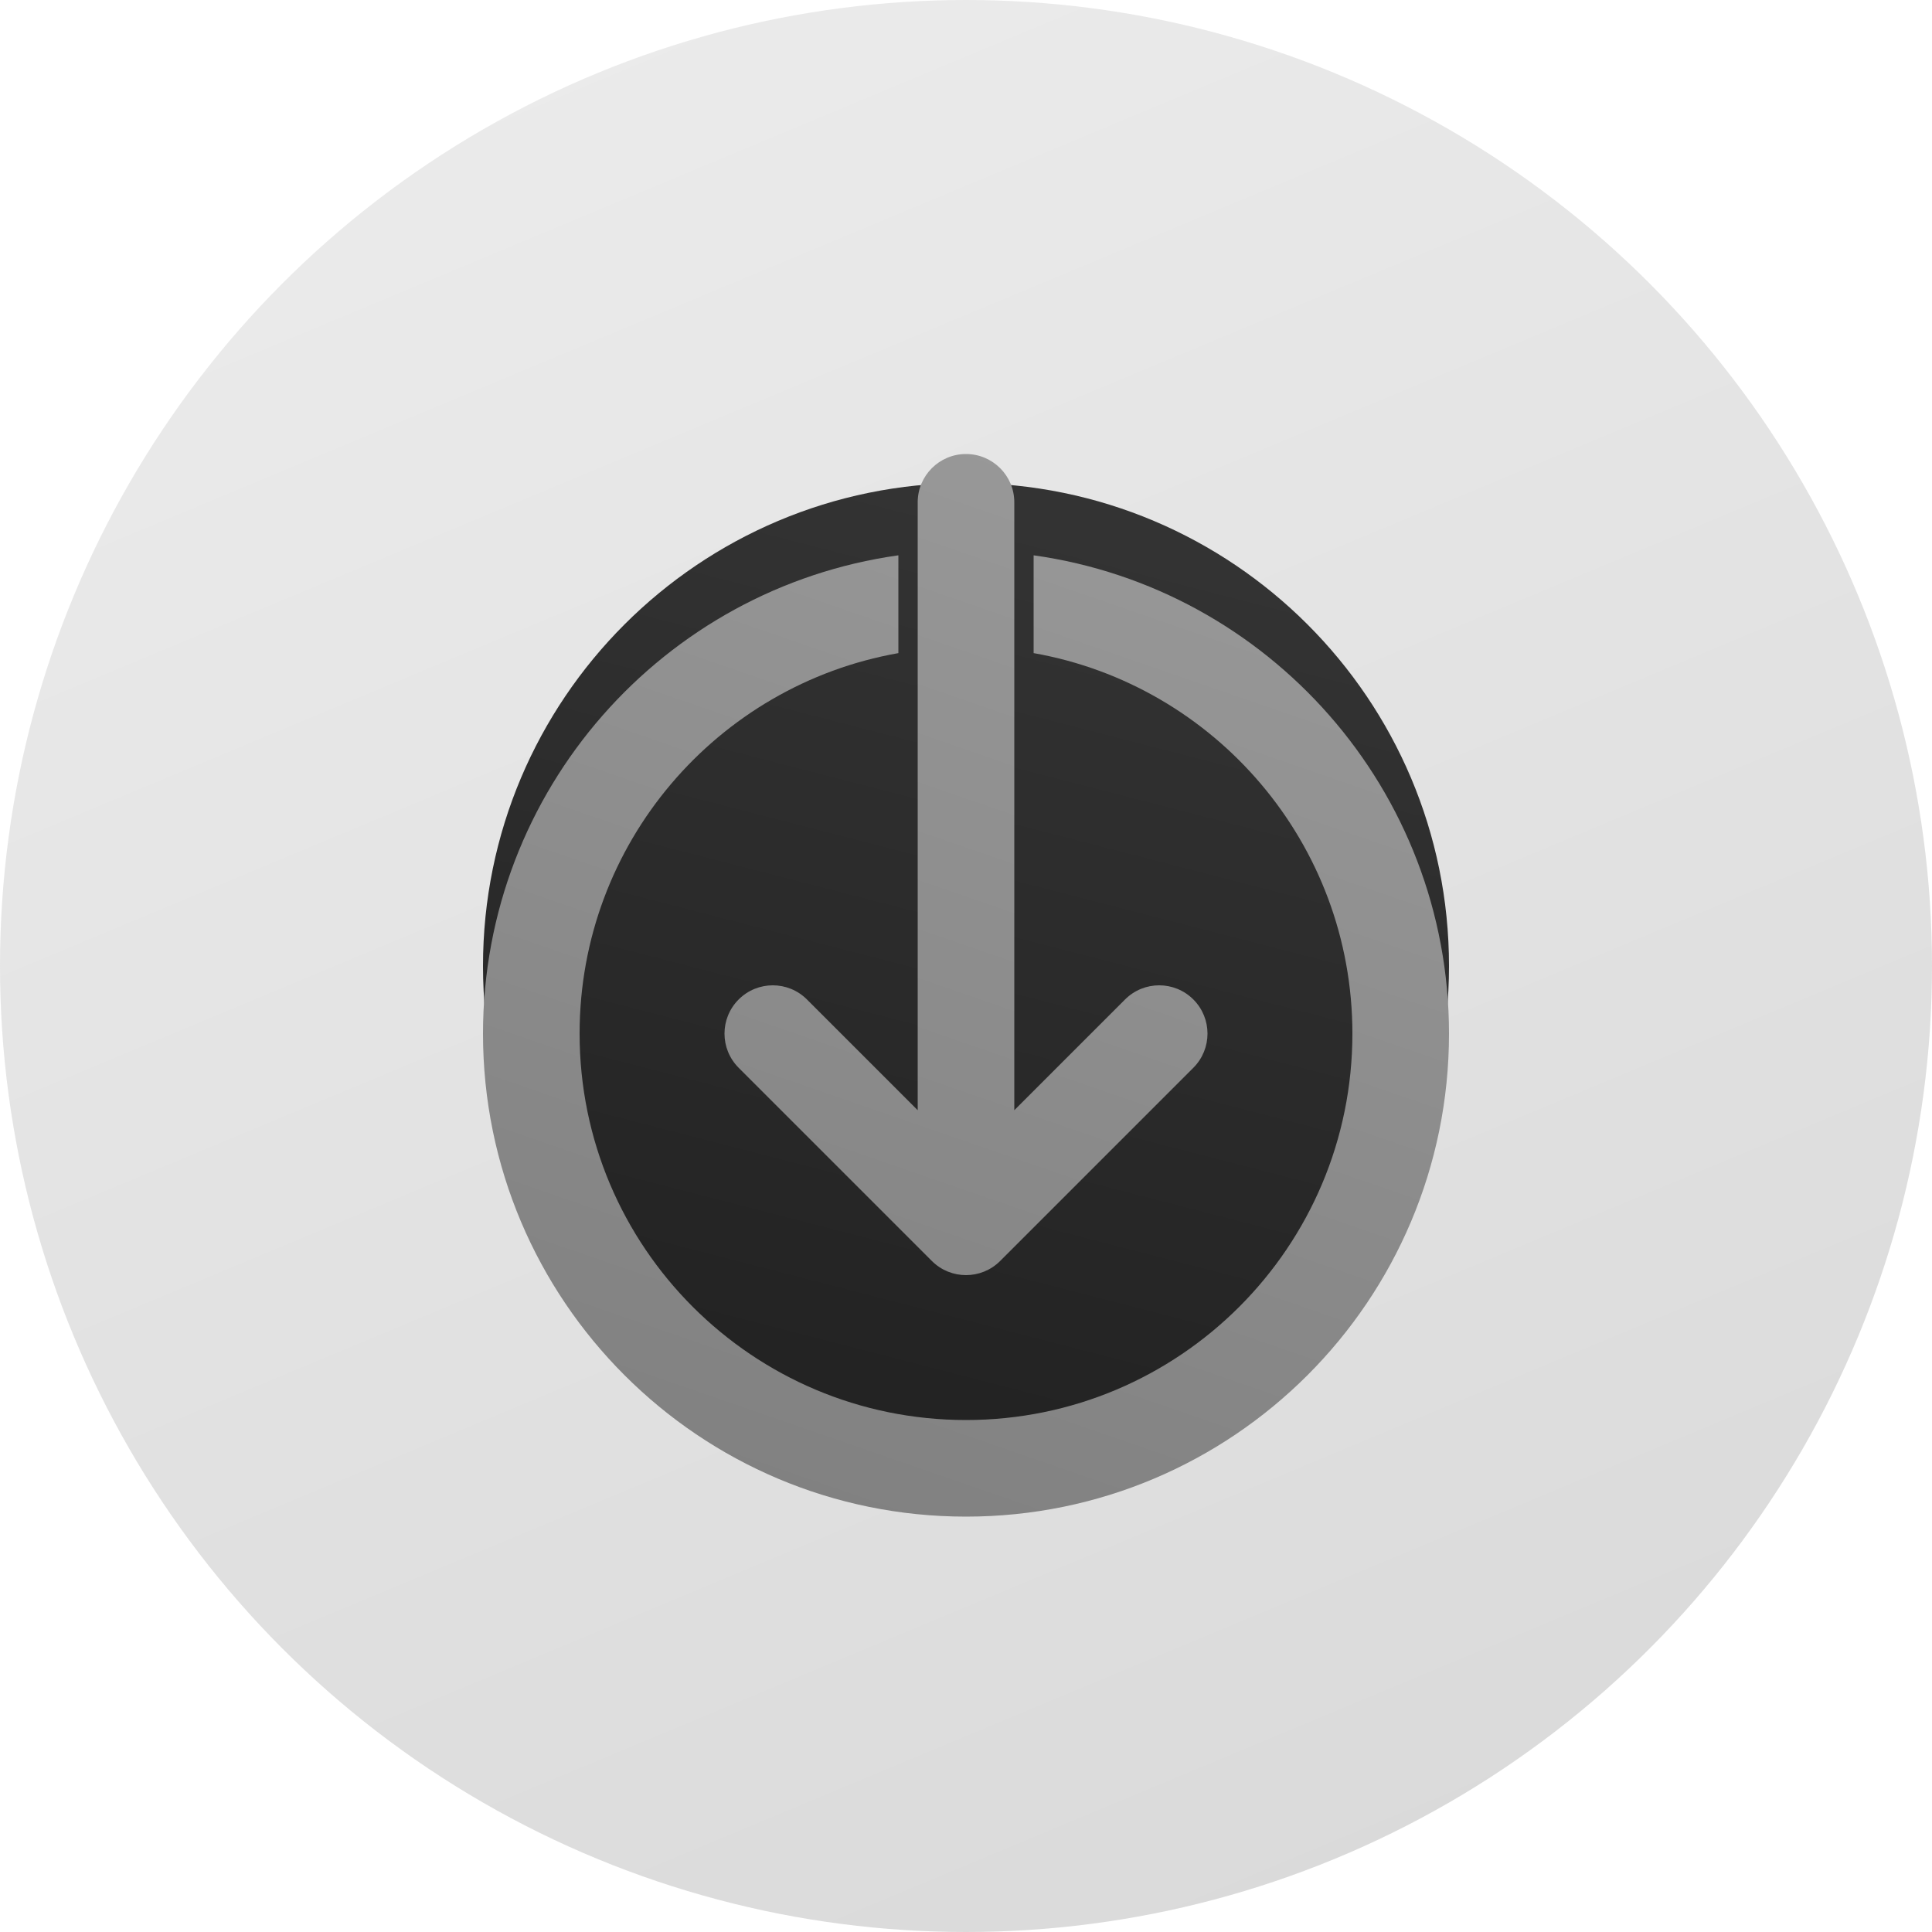 <svg xmlns="http://www.w3.org/2000/svg" width="200" height="200" fill="none" viewBox="0 0 200 200"><g clip-path="url(#clip0_4889_17868)"><circle cx="100" cy="100" r="100" fill="url(#paint0_linear_4889_17868)"/><path fill="url(#paint1_linear_4889_17868)" d="M100 50C72.386 50 50 72.386 50 100C50 127.614 72.386 150 100 150C127.614 150 150 127.614 150 100C150 72.386 127.614 50 100 50Z"/><g filter="url(#filter0_ii_4889_17868)"><path fill="url(#paint2_linear_4889_17868)" d="M105 45C105 42.239 102.761 40 100 40C97.239 40 95 42.239 95 45V107.929L83.535 96.465C81.583 94.512 78.417 94.512 76.465 96.465C74.512 98.417 74.512 101.583 76.465 103.536L96.465 123.536C98.417 125.488 101.583 125.488 103.536 123.536L123.536 103.536C125.488 101.583 125.488 98.417 123.536 96.465C121.583 94.512 118.417 94.512 116.464 96.465L105 107.929V45Z"/><path fill="url(#paint3_linear_4889_17868)" d="M50 100C50 74.761 68.7 53.89 93 50.486V60.61C74.246 63.92 60 80.297 60 100C60 122.091 77.909 140 100 140C122.091 140 140 122.091 140 100C140 80.297 125.754 63.92 107 60.61V50.486C131.3 53.89 150 74.761 150 100C150 127.614 127.614 150 100 150C72.386 150 50 127.614 50 100Z"/></g></g><defs><filter id="filter0_ii_4889_17868" width="100" height="114" x="50" y="40" color-interpolation-filters="sRGB" filterUnits="userSpaceOnUse"><feFlood flood-opacity="0" result="BackgroundImageFix"/><feBlend in="SourceGraphic" in2="BackgroundImageFix" mode="normal" result="shape"/><feColorMatrix in="SourceAlpha" result="hardAlpha" type="matrix" values="0 0 0 0 0 0 0 0 0 0 0 0 0 0 0 0 0 0 127 0"/><feOffset dy="3"/><feGaussianBlur stdDeviation="3.5"/><feComposite in2="hardAlpha" k2="-1" k3="1" operator="arithmetic"/><feColorMatrix type="matrix" values="0 0 0 0 0.067 0 0 0 0 0.063 0 0 0 0 0.059 0 0 0 0.14 0"/><feBlend in2="shape" mode="normal" result="effect1_innerShadow_4889_17868"/><feColorMatrix in="SourceAlpha" result="hardAlpha" type="matrix" values="0 0 0 0 0 0 0 0 0 0 0 0 0 0 0 0 0 0 127 0"/><feOffset dy="4"/><feGaussianBlur stdDeviation="9.5"/><feComposite in2="hardAlpha" k2="-1" k3="1" operator="arithmetic"/><feColorMatrix type="matrix" values="0 0 0 0 0.067 0 0 0 0 0.063 0 0 0 0 0.059 0 0 0 0.14 0"/><feBlend in2="effect1_innerShadow_4889_17868" mode="normal" result="effect2_innerShadow_4889_17868"/></filter><linearGradient id="paint0_linear_4889_17868" x1="63.241" x2="144.074" y1="6.473" y2="200.112" gradientUnits="userSpaceOnUse"><stop stop-color="#999" stop-opacity=".2"/><stop offset="1" stop-color="#444" stop-opacity=".2"/></linearGradient><linearGradient id="paint1_linear_4889_17868" x1="119.136" x2="95.062" y1="56.79" y2="150" gradientUnits="userSpaceOnUse"><stop stop-color="#333"/><stop offset="1" stop-color="#222"/></linearGradient><linearGradient id="paint2_linear_4889_17868" x1="121.505" x2="80.802" y1="40" y2="157.76" gradientUnits="userSpaceOnUse"><stop stop-color="#999"/><stop offset="1" stop-color="#7F7F7F"/><stop offset="1" stop-color="#777"/></linearGradient><linearGradient id="paint3_linear_4889_17868" x1="121.505" x2="80.802" y1="40" y2="157.76" gradientUnits="userSpaceOnUse"><stop stop-color="#999"/><stop offset="1" stop-color="#7F7F7F"/><stop offset="1" stop-color="#777"/></linearGradient><clipPath id="clip0_4889_17868"><rect width="200" height="200" fill="#fff"/></clipPath></defs></svg>